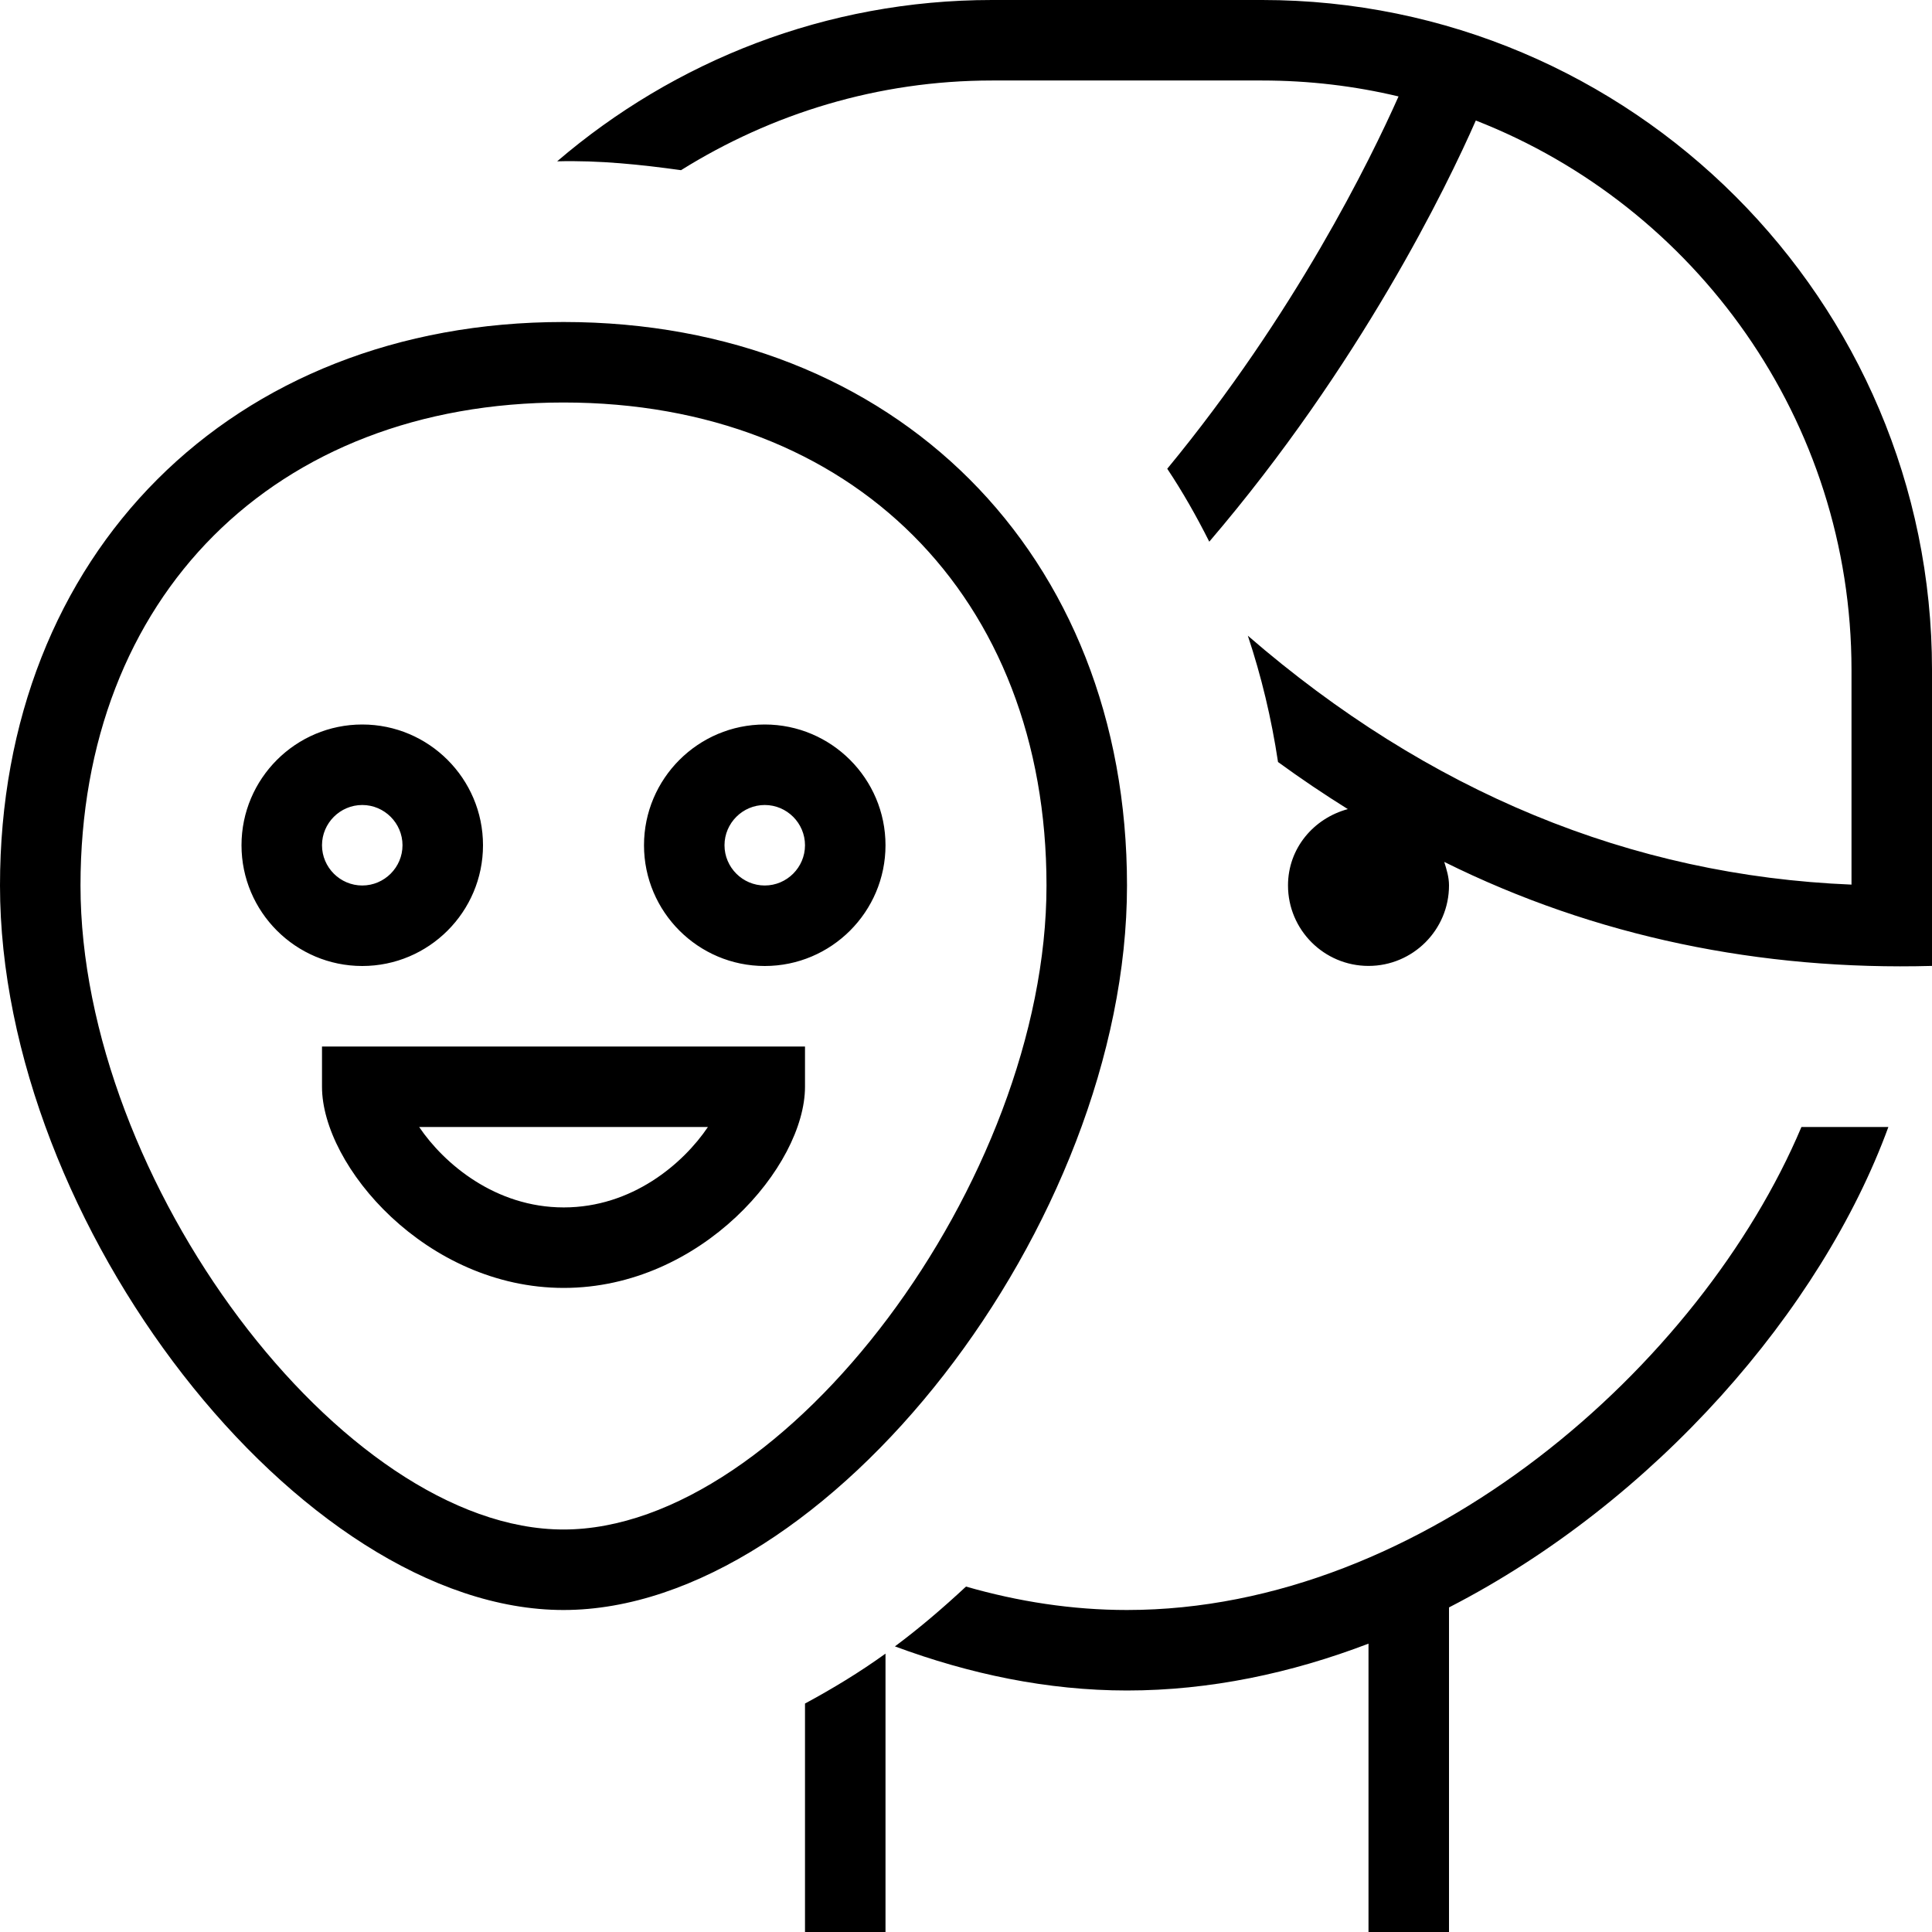 <svg id="Layer_1" viewBox="0 0 24 24" xmlns="http://www.w3.org/2000/svg" data-name="Layer 1"><path d="m10 21.162c.339-.183.674-.385 1-.62v3.458h-1zm5.677-21.162h-3.354c-2.062 0-3.947.758-5.402 2.004.525-.014 1.042.041 1.539.11 1.123-.701 2.445-1.114 3.863-1.114h3.354c.584 0 1.151.068 1.696.198-.351.789-1.286 2.699-2.873 4.625.192.288.364.592.522.906 1.876-2.194 2.955-4.42 3.311-5.232 2.729 1.066 4.667 3.724 4.667 6.825v2.667c-2.745-.112-5.259-1.153-7.499-3.092.167.5.293 1.024.375 1.569.285.208.574.402.867.585-.425.115-.743.487-.743.948 0 .552.448 1 1 1s1-.448 1-1c0-.104-.03-.198-.059-.292 1.876.932 3.936 1.35 6.059 1.292v-3.677c0-4.589-3.733-8.322-8.323-8.322zm-1.677 20c-.68 0-1.35-.104-2-.291-.286.266-.579.517-.883.743.925.343 1.893.548 2.883.548 1.03 0 2.04-.215 3-.582v3.582h1v-4.032c2.563-1.317 4.628-3.698 5.458-5.968h-1.08c-1.247 2.954-4.682 6-8.377 6zm-9.5-8c-.827 0-1.5-.673-1.5-1.5s.673-1.5 1.5-1.5 1.5.673 1.5 1.5-.673 1.5-1.5 1.5zm0-1c.275 0 .5-.225.5-.5s-.225-.5-.5-.5-.5.225-.5.5.225.5.5.5zm6.5-.5c0 .827-.673 1.5-1.5 1.5s-1.5-.673-1.5-1.5.673-1.5 1.5-1.5 1.5.673 1.5 1.5zm-1 0c0-.275-.225-.5-.5-.5s-.5.225-.5.5.225.5.5.5.5-.225.5-.5zm-6 2.5h6v.5c0 .983-1.287 2.499-2.997 2.499s-3.003-1.516-3.003-2.499zm4.794 1h-3.587c.31.458.948.999 1.796.999s1.482-.541 1.791-.999zm-1.794 6c-3.271 0-7-4.794-7-9 0-4.121 2.879-7 7-7s7 2.879 7 7c0 4.206-3.729 9-7 9zm6-9c0-3.589-2.411-6-6-6s-6 2.411-6 6c0 3.663 3.252 8 6 8s6-4.337 6-8z"/></svg>